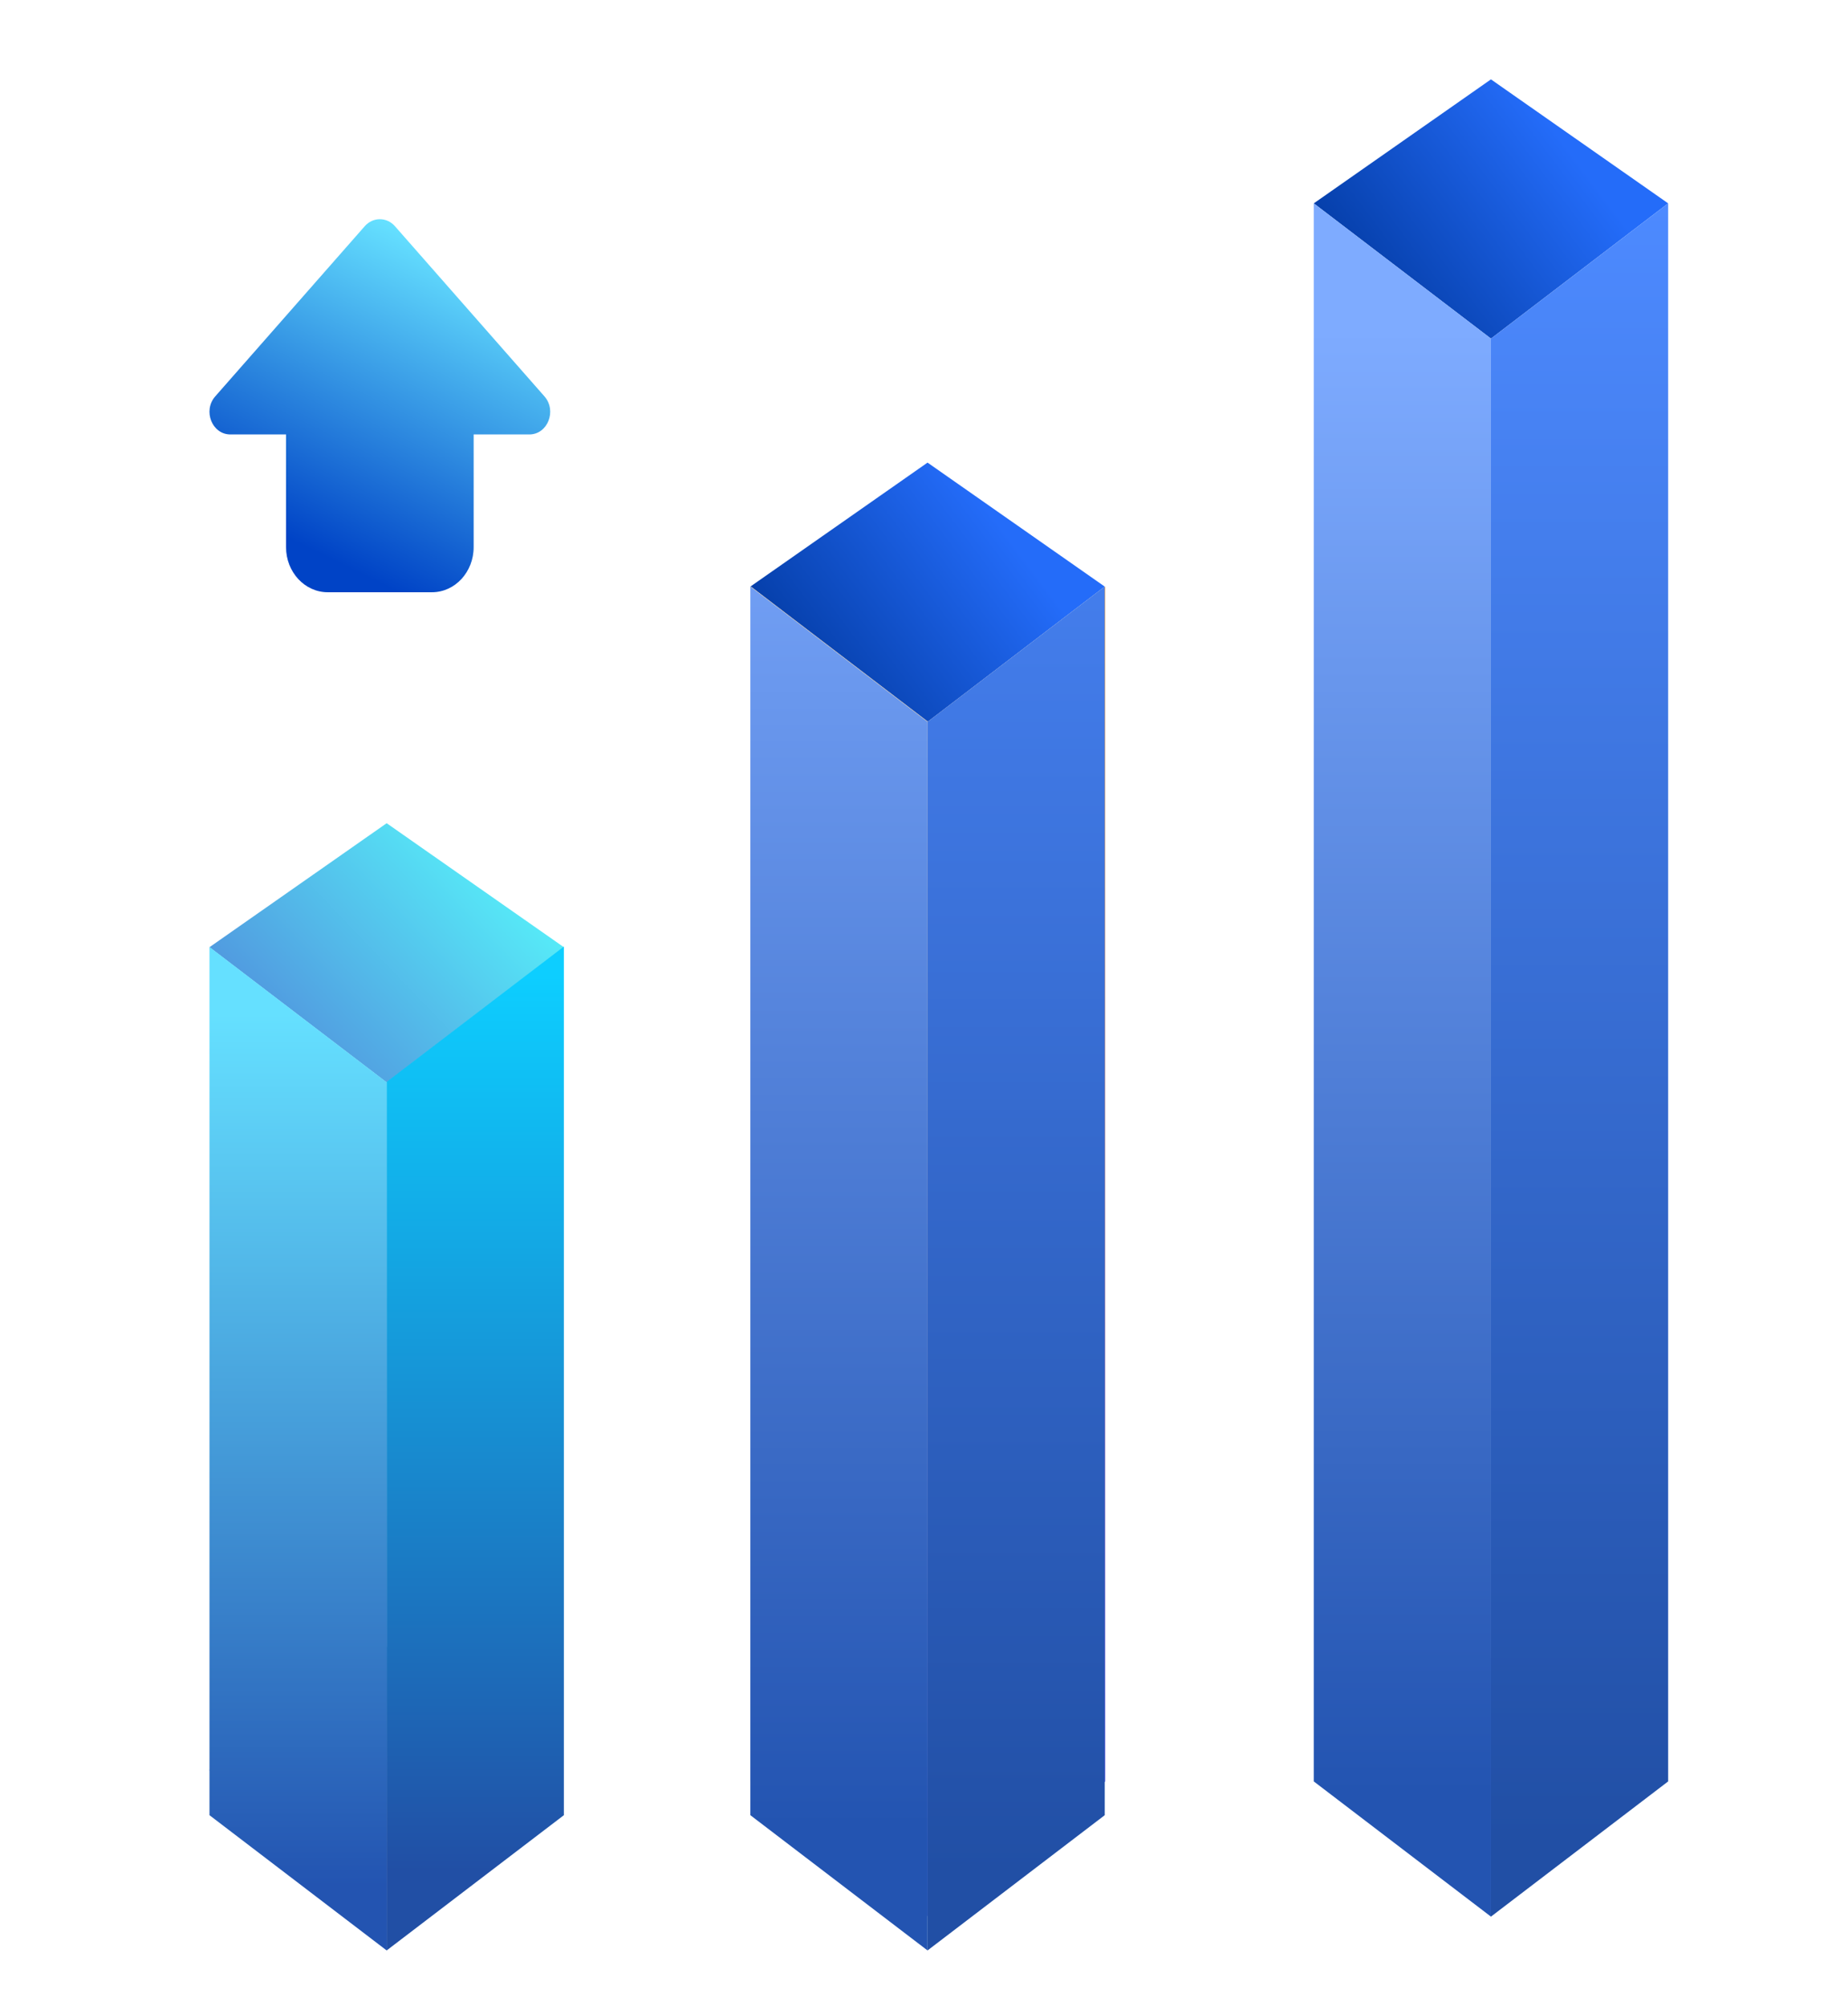 <svg width="82" height="89" viewBox="0 0 82 89" fill="none" xmlns="http://www.w3.org/2000/svg">
  <path d="M66.157 3.521L58.295 9.021L66.157 15.021L74.02 9.021L66.157 3.521Z" fill="url(#paint0_linear_594_130138)"/>
  <path d="M66.157 73.522L58.295 79.022L66.157 85.022L74.02 79.022L66.157 73.522Z" fill="url(#paint1_linear_594_130138)"/>
  <path d="M74.02 9.021L66.157 15.021V85.022L74.02 79.022V9.021Z" fill="url(#paint2_linear_594_130138)"/>
  <path d="M58.295 9.021L66.157 15.021V85.022L58.295 79.022V9.021Z" fill="url(#paint3_linear_594_130138)"/>
  <path d="M41.157 20.521L33.295 26.021L41.157 32.022L49.02 26.021L41.157 20.521Z" fill="url(#paint4_linear_594_130138)"/>
  <path d="M41.183 73.522L33.32 79.022L41.183 85.022L49.045 79.022L41.183 73.522Z" fill="url(#paint5_linear_594_130138)"/>
  <path d="M49.045 26.02L41.183 32.02L41.183 85.021L49.045 79.021L49.045 26.02Z" fill="url(#paint6_linear_594_130138)"/>
  <path d="M33.32 26.019L41.183 32.019V85.022L33.32 79.022V26.019Z" fill="url(#paint7_linear_594_130138)"/>
  <path d="M49.02 26.021L41.157 32.022V86.522L49.02 80.522V26.021Z" fill="url(#paint8_linear_594_130138)"/>
  <path d="M33.295 26.021L41.157 32.022V86.522L33.295 80.522L33.295 26.021Z" fill="url(#paint9_linear_594_130138)"/>
  <path d="M17.157 36.518L9.295 42.018L17.157 48.018L25.02 42.018L17.157 36.518Z" fill="url(#paint10_linear_594_130138)"/>
  <path d="M17.132 73.022L9.27 78.522L17.132 84.522L24.994 78.522L17.132 73.022Z" fill="url(#paint11_linear_594_130138)"/>
  <path d="M25.02 41.991L17.158 47.991L17.157 86.522L25.02 80.522L25.02 41.991Z" fill="url(#paint12_linear_594_130138)"/>
  <path d="M9.295 42.01L17.157 48.01V86.522L9.295 80.522L9.295 42.01Z" fill="url(#paint13_linear_594_130138)"/>
  <path fill-rule="evenodd" clip-rule="evenodd" d="M9.551 17.583L16.184 10.035C16.549 9.62 17.16 9.62 17.525 10.035L24.158 17.583C24.718 18.22 24.3 19.272 23.488 19.272H21.017V24.272C21.017 25.376 20.189 26.272 19.167 26.272H14.542C13.521 26.272 12.692 25.376 12.692 24.272V19.272H10.222C9.409 19.272 8.991 18.22 9.551 17.583Z" fill="url(#paint14_linear_594_130138)"/>
  <defs>
    <linearGradient id="paint0_linear_594_130138" x1="69.915" y1="7.021" x2="59.915" y2="14.521" gradientUnits="userSpaceOnUse">
      <stop stop-color="#246CF9"/>
      <stop offset="1" stop-color="#00379C"/>
    </linearGradient>
    <linearGradient id="paint1_linear_594_130138" x1="66.157" y1="73.522" x2="66.157" y2="85.022" gradientUnits="userSpaceOnUse">
      <stop stop-color="#1A64F0" stop-opacity="0.49"/>
      <stop offset="1" stop-color="#0B337E" stop-opacity="0"/>
    </linearGradient>
    <linearGradient id="paint2_linear_594_130138" x1="70.088" y1="9.021" x2="70.088" y2="81.522" gradientUnits="userSpaceOnUse">
      <stop stop-color="#4D8AFF"/>
      <stop offset="1" stop-color="#214FA5"/>
    </linearGradient>
    <linearGradient id="paint3_linear_594_130138" x1="62.226" y1="79.522" x2="62.226" y2="14.611" gradientUnits="userSpaceOnUse">
      <stop stop-color="#2354B1"/>
      <stop offset="1" stop-color="#7EABFF"/>
    </linearGradient>
    <linearGradient id="paint4_linear_594_130138" x1="44.915" y1="24.021" x2="34.915" y2="31.521" gradientUnits="userSpaceOnUse">
      <stop stop-color="#246CF9"/>
      <stop offset="1" stop-color="#00379C"/>
    </linearGradient>
    <linearGradient id="paint5_linear_594_130138" x1="41.183" y1="73.522" x2="41.183" y2="85.022" gradientUnits="userSpaceOnUse">
      <stop stop-color="#1A64F0" stop-opacity="0.49"/>
      <stop offset="1" stop-color="#0B337E" stop-opacity="0"/>
    </linearGradient>
    <linearGradient id="paint6_linear_594_130138" x1="45.114" y1="28.824" x2="45.114" y2="85.521" gradientUnits="userSpaceOnUse">
      <stop stop-color="#FFB258"/>
      <stop offset="1" stop-color="#6663FF"/>
    </linearGradient>
    <linearGradient id="paint7_linear_594_130138" x1="37.251" y1="83.239" x2="37.251" y2="29.89" gradientUnits="userSpaceOnUse">
      <stop stop-color="#6578DB"/>
      <stop offset="1" stop-color="#FFE0B0"/>
    </linearGradient>
    <linearGradient id="paint8_linear_594_130138" x1="45.089" y1="10.521" x2="45.089" y2="83.022" gradientUnits="userSpaceOnUse">
      <stop stop-color="#4D8AFF"/>
      <stop offset="1" stop-color="#214FA5"/>
    </linearGradient>
    <linearGradient id="paint9_linear_594_130138" x1="37.226" y1="81.022" x2="37.226" y2="16.111" gradientUnits="userSpaceOnUse">
      <stop stop-color="#2354B1"/>
      <stop offset="1" stop-color="#7EABFF"/>
    </linearGradient>
    <linearGradient id="paint10_linear_594_130138" x1="24.048" y1="36.518" x2="10.603" y2="49.404" gradientUnits="userSpaceOnUse">
      <stop stop-color="#58FFFE"/>
      <stop offset="1" stop-color="#4F7ED7"/>
    </linearGradient>
    <linearGradient id="paint11_linear_594_130138" x1="17.132" y1="73.022" x2="17.132" y2="84.522" gradientUnits="userSpaceOnUse">
      <stop stop-color="#1A64F0" stop-opacity="0.49"/>
      <stop offset="1" stop-color="#0B337E" stop-opacity="0"/>
    </linearGradient>
    <linearGradient id="paint12_linear_594_130138" x1="21.088" y1="43.262" x2="21.088" y2="83.022" gradientUnits="userSpaceOnUse">
      <stop stop-color="#0DCEFF"/>
      <stop offset="1" stop-color="#214FA5"/>
    </linearGradient>
    <linearGradient id="paint13_linear_594_130138" x1="13.226" y1="83.683" x2="13.226" y2="44.979" gradientUnits="userSpaceOnUse">
      <stop stop-color="#2354B1"/>
      <stop offset="1" stop-color="#65E0FF"/>
    </linearGradient>
    <linearGradient id="paint14_linear_594_130138" x1="16.855" y1="9.724" x2="10.482" y2="22.757" gradientUnits="userSpaceOnUse">
      <stop stop-color="#65E0FF"/>
      <stop offset="1" stop-color="#0043C6"/>
    </linearGradient>
  </defs>
</svg>
